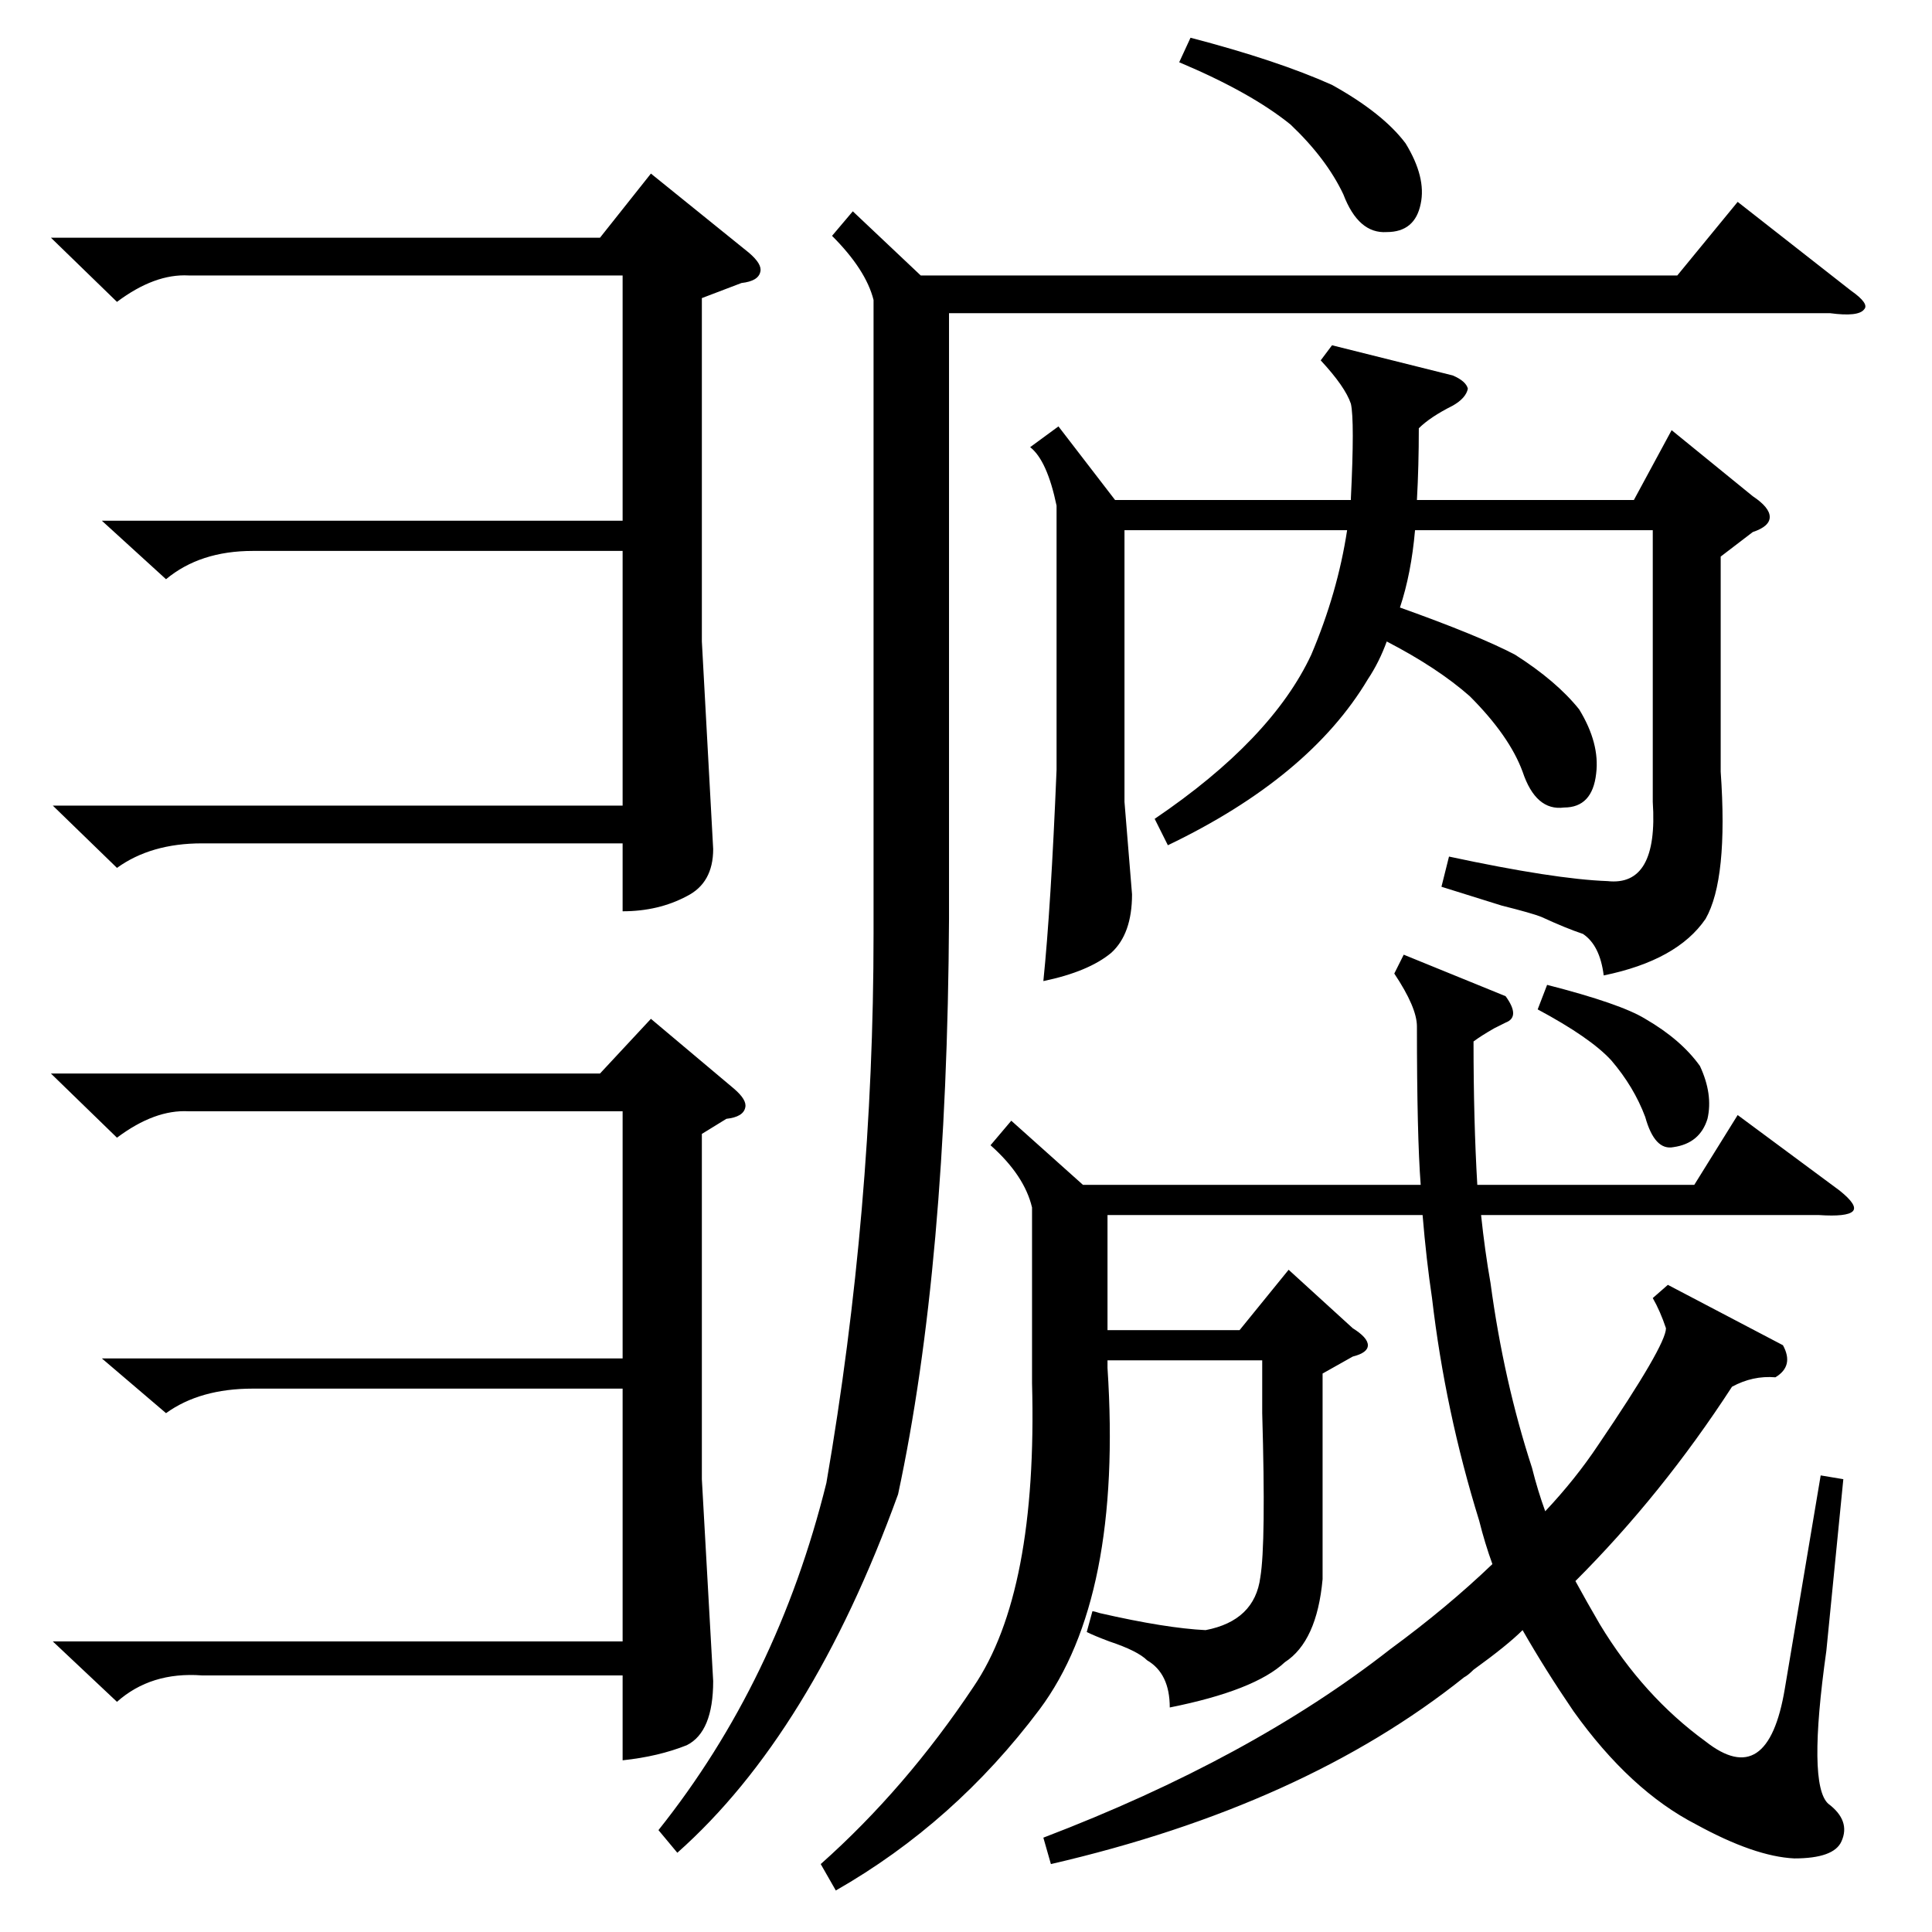 <?xml version="1.0" standalone="no"?>
<!DOCTYPE svg PUBLIC "-//W3C//DTD SVG 1.1//EN" "http://www.w3.org/Graphics/SVG/1.1/DTD/svg11.dtd" >
<svg xmlns="http://www.w3.org/2000/svg" xmlns:xlink="http://www.w3.org/1999/xlink" version="1.1" viewBox="0 -205 1024 1024">
  <g transform="matrix(1 0 0 -1 0 819)">
   <path fill="currentColor"
d="M744 518l54 -22q8 -11 0 -14l-6 -3q-7 -4 -11 -7q0 -42 2 -76h115l23 37l54 -40q10 -8 7 -11t-18 -2h-179q2 -19 5 -36q7 -52 22 -98q3 -12 7 -23q16 17 28 35q36 53 36 62q-3 9 -7 16l8 7l61 -32q6 -11 -4 -17q-12 1 -23 -5q-37 -57 -83 -103q6 -11 13 -23
q23 -38 56 -62q33 -26 42 28l19 113l12 -2l-9 -91q-10 -71 1 -81q12 -9 7 -20q-4 -9 -25 -9q-21 1 -52 18q-35 18 -65 60q-15 22 -27 43q-8 -8 -26 -21q-3 -3 -5 -4q-85 -68 -219 -99l-4 14q110 42 184 100q30 22 54 45q-4 11 -7 23q-18 58 -25 118q-3 20 -5 44h-167v-61h70
l26 32l34 -31q8 -5 8 -9t-8 -6l-16 -9v-109q-3 -33 -20 -44q-16 -15 -61 -24q0 18 -12 25q-5 5 -20 10q-8 3 -12 5l3 11q1 0 4 -1q35 -8 56 -9q26 5 29 28q3 18 1 87v28h-82v-4q8 -122 -36 -181q-45 -60 -108 -96l-8 14q45 40 81 94q34 50 31 161v93q-4 17 -22 33l11 13
l38 -34h179q-2 26 -2 84q0 10 -12 28zM452 912l36 -34h401l32 39l60 -47q10 -7 7 -10q-3 -4 -18 -2h-467v-321q-1 -184 -27 -305q-46 -127 -117 -190l-10 12q63 79 89 184q25 145 25 291v336q-4 16 -22 34zM912 729v-114q4 -57 -8 -78q-15 -22 -54 -30q-2 16 -11 22
q-9 3 -22 9q-5 2 -21 6q-19 6 -32 10l4 16q56 -12 84 -13q27 -3 24 42v144h-126q-2 -23 -8 -41q42 -15 61 -25q22 -14 34 -29q11 -18 9 -34q-2 -18 -17 -18q-15 -2 -22 19q-7 19 -28 40q-17 15 -44 29q-4 -11 -10 -20q-31 -52 -106 -88l-7 14q62 42 83 87q14 33 19 66h-118
v-144l4 -49q0 -21 -11 -31q-12 -10 -36 -15q4 39 7 112v140q-5 24 -14 31l15 11l30 -39h125v1q2 41 0 50q-3 9 -16 23l6 8l64 -16q7 -3 8 -7q-1 -5 -8 -9q-12 -6 -18 -12q0 -20 -1 -38h115l20 37l43 -35q9 -6 9 -11t-9 -8zM54 748h276v130h-230q-18 1 -38 -14l-35 34h291
l27 34l52 -42q7 -6 6 -10q-1 -5 -10 -6l-21 -8v-182l6 -110q0 -18 -14 -25q-15 -8 -34 -8v36h-223q-27 0 -45 -13l-34 33h302v135h-196q-28 0 -46 -15zM54 304h276v131h-230q-18 1 -38 -14l-35 34h291l27 29l44 -37q7 -6 6 -10q-1 -5 -10 -6l-13 -8v-183l6 -107
q0 -27 -14 -34q-15 -6 -34 -8v45h-223q-27 2 -45 -14l-34 32h302v134h-196q-28 0 -46 -13zM625 991l6 13q46 -12 75 -25q27 -15 39 -31q11 -18 8 -32q-3 -15 -18 -15q-15 -1 -23 20q-9 19 -28 37q-21 17 -59 33zM815 489l5 13q39 -10 52 -18q19 -11 29 -25q7 -15 4 -28
q-4 -13 -18 -15q-10 -2 -15 16q-6 16 -18 30q-11 12 -39 27z" />
  </g>

</svg>
